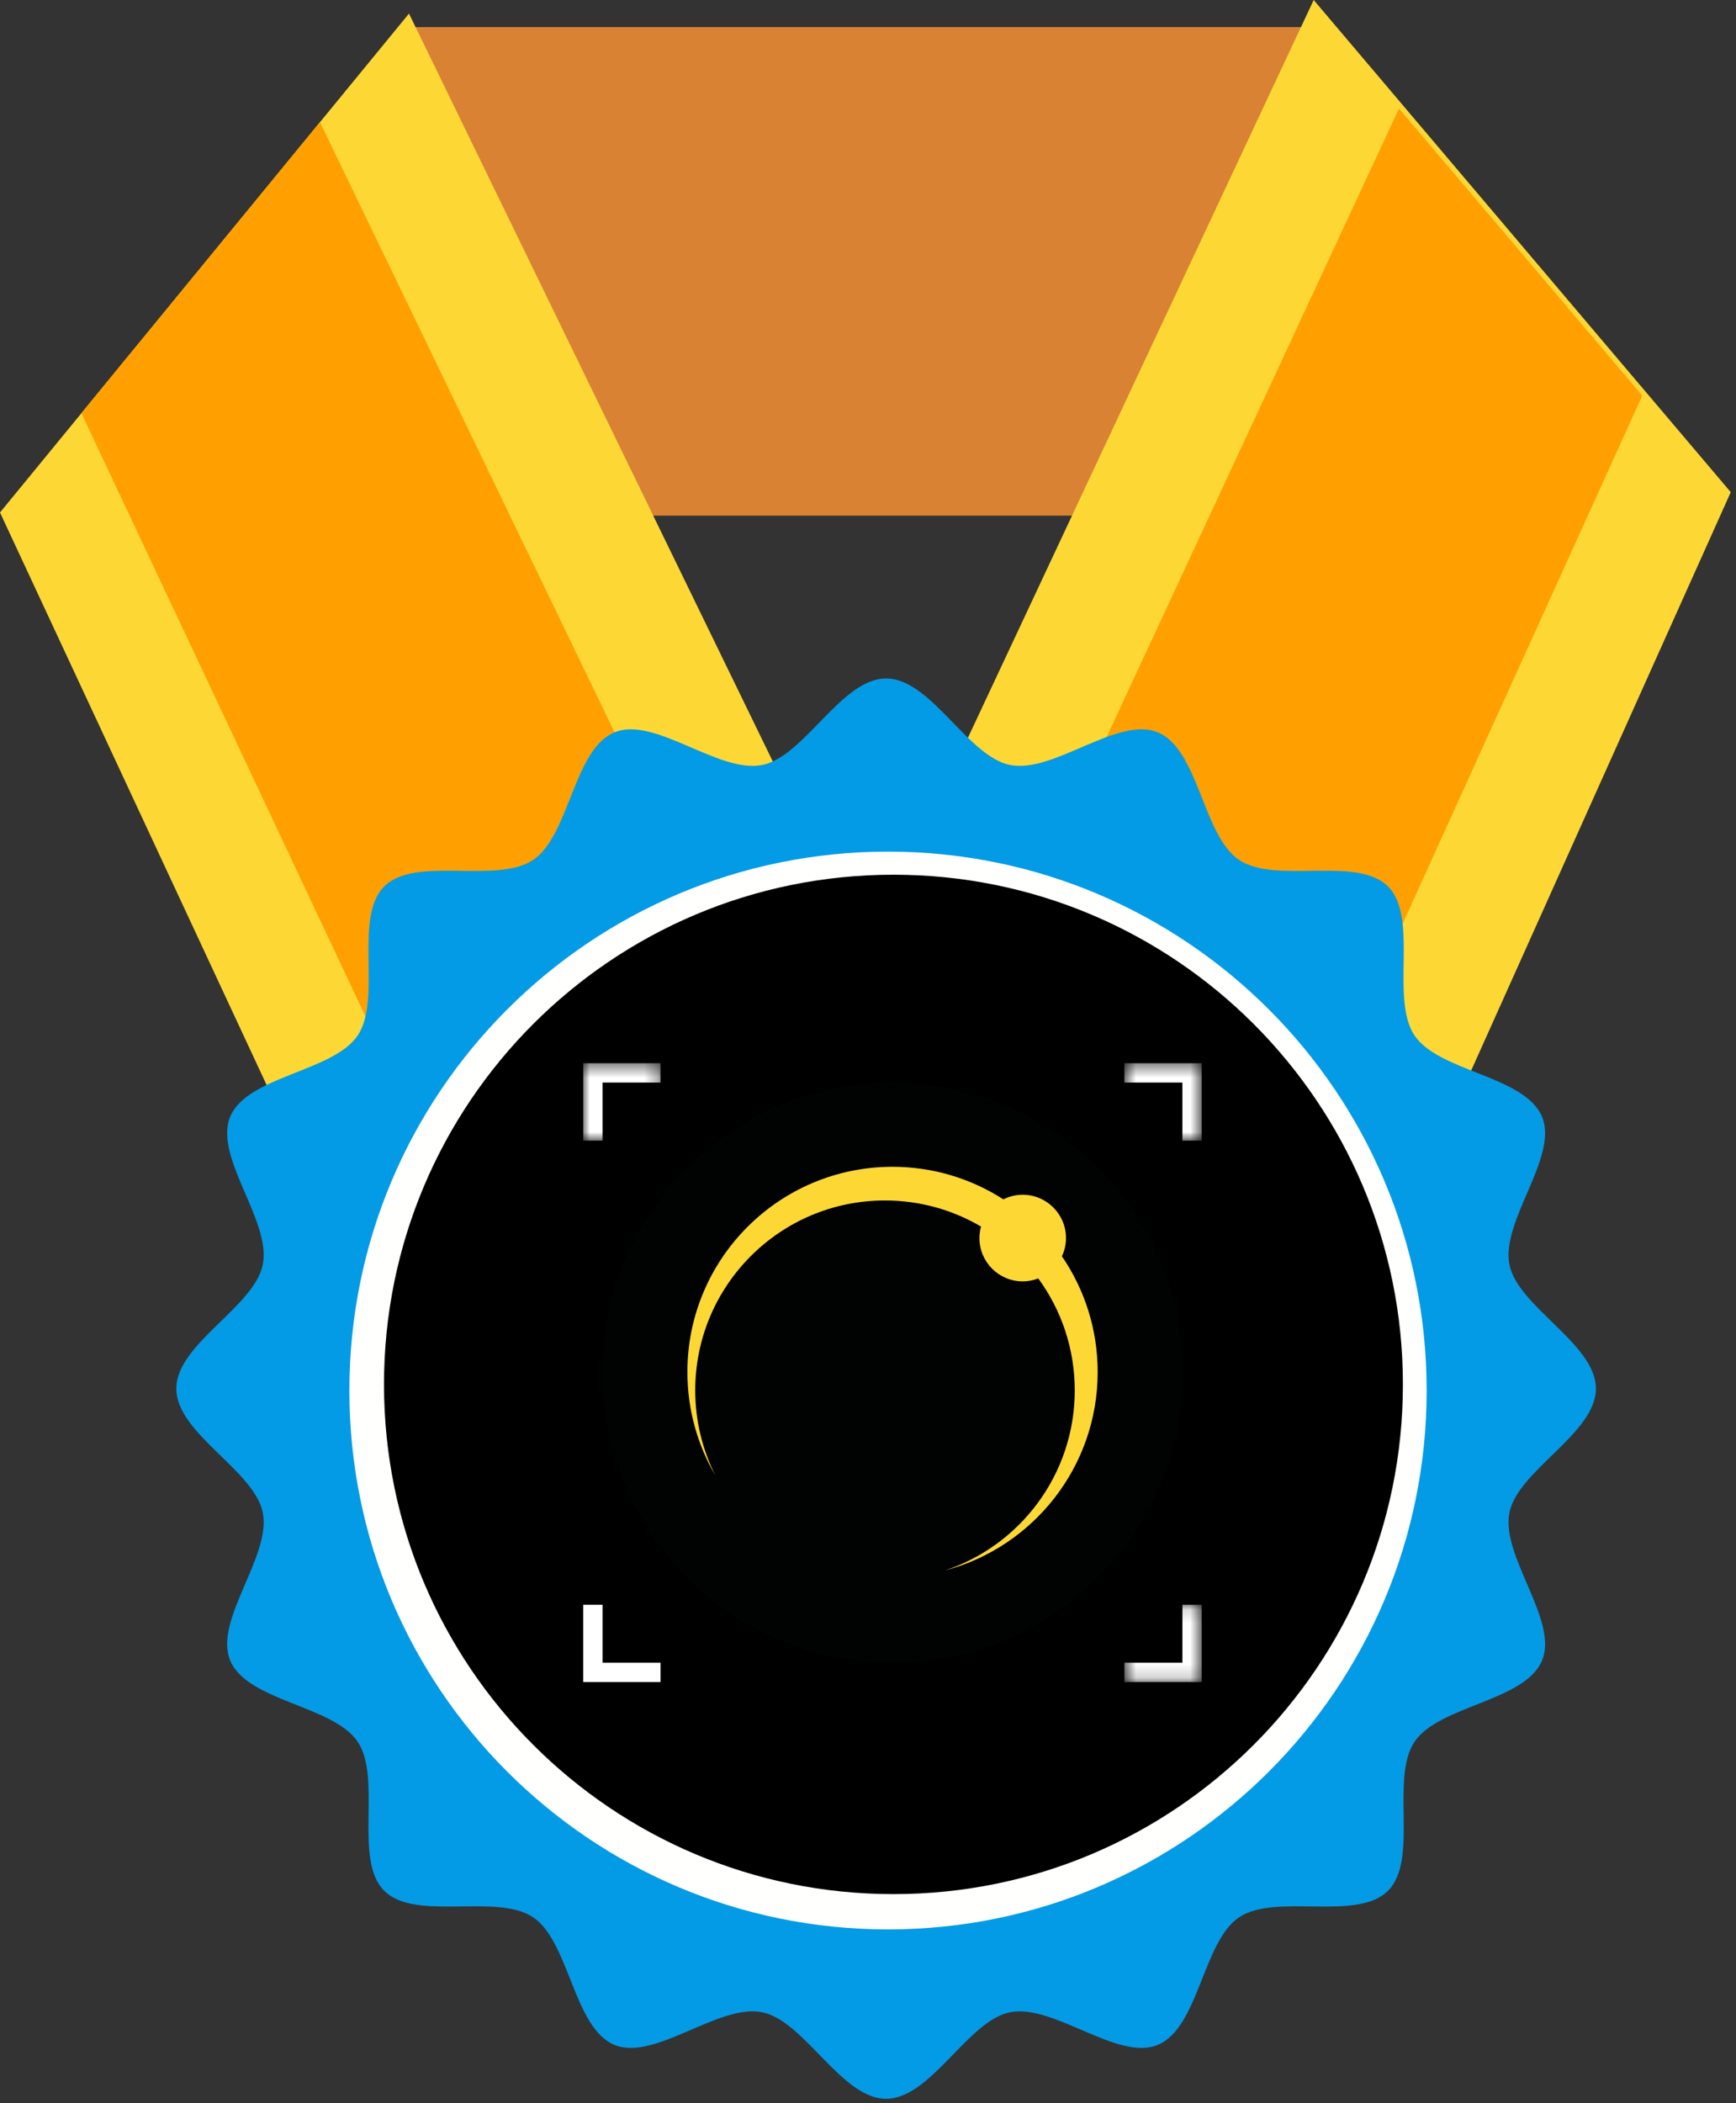 <?xml version="1.0" encoding="UTF-8"?>
<svg width="128px" height="155px" viewBox="0 0 128 155" version="1.1" xmlns="http://www.w3.org/2000/svg" xmlns:xlink="http://www.w3.org/1999/xlink">
    <rect x="0" y="0" width="128" height="155" fill="#333333" stroke="none"/>
    <!-- Generator: Sketch 45.2 (43514) - http://www.bohemiancoding.com/sketch -->
    <title>Group 6</title>
    <desc>Created with Sketch.</desc>
    <defs>
        <polygon id="path-1" points="5.704 0.425 0 0.425 0 6.132 5.704 6.132 5.704 0.425"></polygon>
        <polygon id="path-3" points="6.344 0.425 0.641 0.425 0.641 6.132 6.344 6.132 6.344 0.425"></polygon>
        <polygon id="path-5" points="0.642 5.836 6.344 5.836 6.344 0.136 0.642 0.136 0.642 5.836"></polygon>
    </defs>
    <g id="Profile" stroke="none" stroke-width="1" fill="none" fill-rule="evenodd">
        <g id="09_Profile_after" transform="translate(-648, -169)">
            <g id="Group-6" transform="translate(648, 169)">
                <polygon id="Fill-227" fill="#DA8233" points="30 38 97 38 97 2 30 2"></polygon>
                <polyline id="Fill-228" fill="#FDD835" points="30.156 1 65.029 72.653 26.427 94.486 0 37.769 30.156 1"></polyline>
                <polyline id="Fill-229" fill="#FFA000" points="23.591 9 56.703 77.542 34.186 90.279 6 30.448 23.591 9"></polyline>
                <polyline id="Fill-230" fill="#FDD835" points="96.861 0 63 72.215 101.953 93.414 127.613 36.271 96.861 0"></polyline>
                <polyline id="Fill-231" fill="#FFA000" points="103.15 8 71 77.076 93.722 89.444 121.088 29.158 103.15 8"></polyline>
                <g id="Group-3" transform="translate(13, 50)">
                    <path d="M104.671,52.336 C104.671,55.648 98.911,58.351 98.293,61.481 C97.655,64.706 101.929,69.402 100.699,72.37 C99.446,75.389 93.09,75.681 91.295,78.364 C89.484,81.069 91.634,87.05 89.342,89.343 C87.049,91.636 81.068,89.485 78.363,91.295 C75.68,93.091 75.388,99.447 72.369,100.699 C69.402,101.93 64.706,97.655 61.48,98.294 C58.35,98.912 55.648,104.672 52.336,104.672 C49.024,104.672 46.32,98.912 43.19,98.294 C39.965,97.655 35.269,101.93 32.302,100.699 C29.282,99.447 28.991,93.091 26.307,91.295 C23.603,89.485 17.621,91.636 15.329,89.342 C13.036,87.05 15.186,81.068 13.375,78.363 C11.579,75.68 5.224,75.388 3.971,72.369 C2.741,69.402 7.016,64.706 6.378,61.48 C5.759,58.351 0,55.648 0,52.336 C0,49.025 5.76,46.321 6.378,43.19 C7.016,39.965 2.741,35.269 3.972,32.301 C5.224,29.282 11.579,28.991 13.376,26.307 C15.187,23.603 13.036,17.621 15.329,15.328 C17.621,13.036 23.604,15.186 26.307,13.375 C28.991,11.579 29.283,5.224 32.302,3.972 C35.27,2.741 39.965,7.016 43.19,6.378 C46.32,5.759 49.025,0 52.336,0 C55.648,0 58.351,5.759 61.481,6.378 C64.706,7.016 69.402,2.741 72.37,3.972 C75.389,5.224 75.681,11.579 78.364,13.376 C81.069,15.187 87.05,13.036 89.343,15.329 C91.635,17.622 89.485,23.604 91.295,26.307 C93.091,28.991 99.446,29.283 100.699,32.302 C101.929,35.27 97.655,39.966 98.293,43.19 C98.911,46.321 104.671,49.025 104.671,52.336" id="Fill-162" fill="#039BE5"></path>
                    <path d="M92.191,52.476 C92.191,74.411 74.409,92.19 52.476,92.19 C30.543,92.19 12.761,74.411 12.761,52.476 C12.761,30.542 30.543,12.761 52.476,12.761 C74.409,12.761 92.191,30.542 92.191,52.476" id="Fill-163" fill="#FFFFFE"></path>
                    <path d="M90.44,52.026 C90.44,72.773 73.622,89.589 52.877,89.589 C32.129,89.589 15.313,72.773 15.313,52.026 C15.313,31.282 32.129,14.463 52.877,14.463 C73.622,14.463 90.44,31.282 90.44,52.026 L41.273,8.113" id="Fill-164" fill="#000000"></path>
                </g>
                <g id="Page-1" transform="translate(43, 77)">
                    <path d="M44.189,24.158 C44.189,35.97 34.616,45.543 22.804,45.543 C10.992,45.543 1.419,35.97 1.419,24.158 C1.419,12.347 10.992,2.772 22.804,2.772 C34.616,2.772 44.189,12.347 44.189,24.158" id="Fill-1" fill="#010202"></path>
                    <g id="Group-5" transform="translate(0, 0.929)">
                        <mask id="mask-2" fill="white">
                            <use xlink:href="#path-1"></use>
                        </mask>
                        <g id="Clip-4"></g>
                        <polygon id="Fill-3" fill="#FFFFFF" mask="url(#mask-2)" points="1.425 6.132 1.425 1.851 5.704 1.851 5.704 0.425 1.425 0.425 -0 0.425 -0 1.851 -0 6.132"></polygon>
                    </g>
                    <g id="Group-8" transform="translate(39.264, 0.929)">
                        <mask id="mask-4" fill="white">
                            <use xlink:href="#path-3"></use>
                        </mask>
                        <g id="Clip-7"></g>
                        <polygon id="Fill-6" fill="#FFFFFF" mask="url(#mask-4)" points="0.641 1.851 4.918 1.851 4.918 6.132 6.344 6.132 6.344 1.851 6.344 0.425 4.918 0.425 0.641 0.425"></polygon>
                    </g>
                    <g id="Group-11" transform="translate(39.264, 41.127)">
                        <mask id="mask-6" fill="white">
                            <use xlink:href="#path-5"></use>
                        </mask>
                        <g id="Clip-10"></g>
                        <polygon id="Fill-9" fill="#FFFFFF" mask="url(#mask-6)" points="4.919 0.136 4.919 4.41 0.642 4.41 0.642 5.836 4.919 5.836 6.344 5.836 6.344 4.41 6.344 0.136"></polygon>
                    </g>
                    <polygon id="Fill-12" fill="#FFFFFF" points="5.704 45.537 1.426 45.537 1.426 41.262 0 41.262 0 45.537 0 46.962 1.426 46.962 5.704 46.962"></polygon>
                    <path d="M35.298,15.583 C35.488,15.174 35.598,14.72 35.598,14.24 C35.598,12.478 34.168,11.048 32.406,11.048 C31.892,11.048 31.41,11.173 30.981,11.388 C28.623,9.872 25.82,8.988 22.808,8.988 C14.455,8.988 7.683,15.76 7.683,24.112 C7.683,26.896 8.438,29.501 9.749,31.742 C8.798,29.853 8.261,27.721 8.261,25.462 C8.261,17.734 14.526,11.469 22.254,11.469 C24.837,11.469 27.257,12.172 29.333,13.393 C29.259,13.664 29.216,13.947 29.216,14.24 C29.216,16.002 30.644,17.431 32.406,17.431 C32.812,17.431 33.198,17.352 33.554,17.214 C35.246,19.528 36.245,22.378 36.245,25.462 C36.245,31.643 32.238,36.883 26.68,38.736 C33.157,37.026 37.934,31.127 37.934,24.112 C37.934,20.948 36.96,18.012 35.298,15.583" id="Fill-14" fill="#FDD835"></path>
                </g>
            </g>
        </g>
    </g>
</svg>